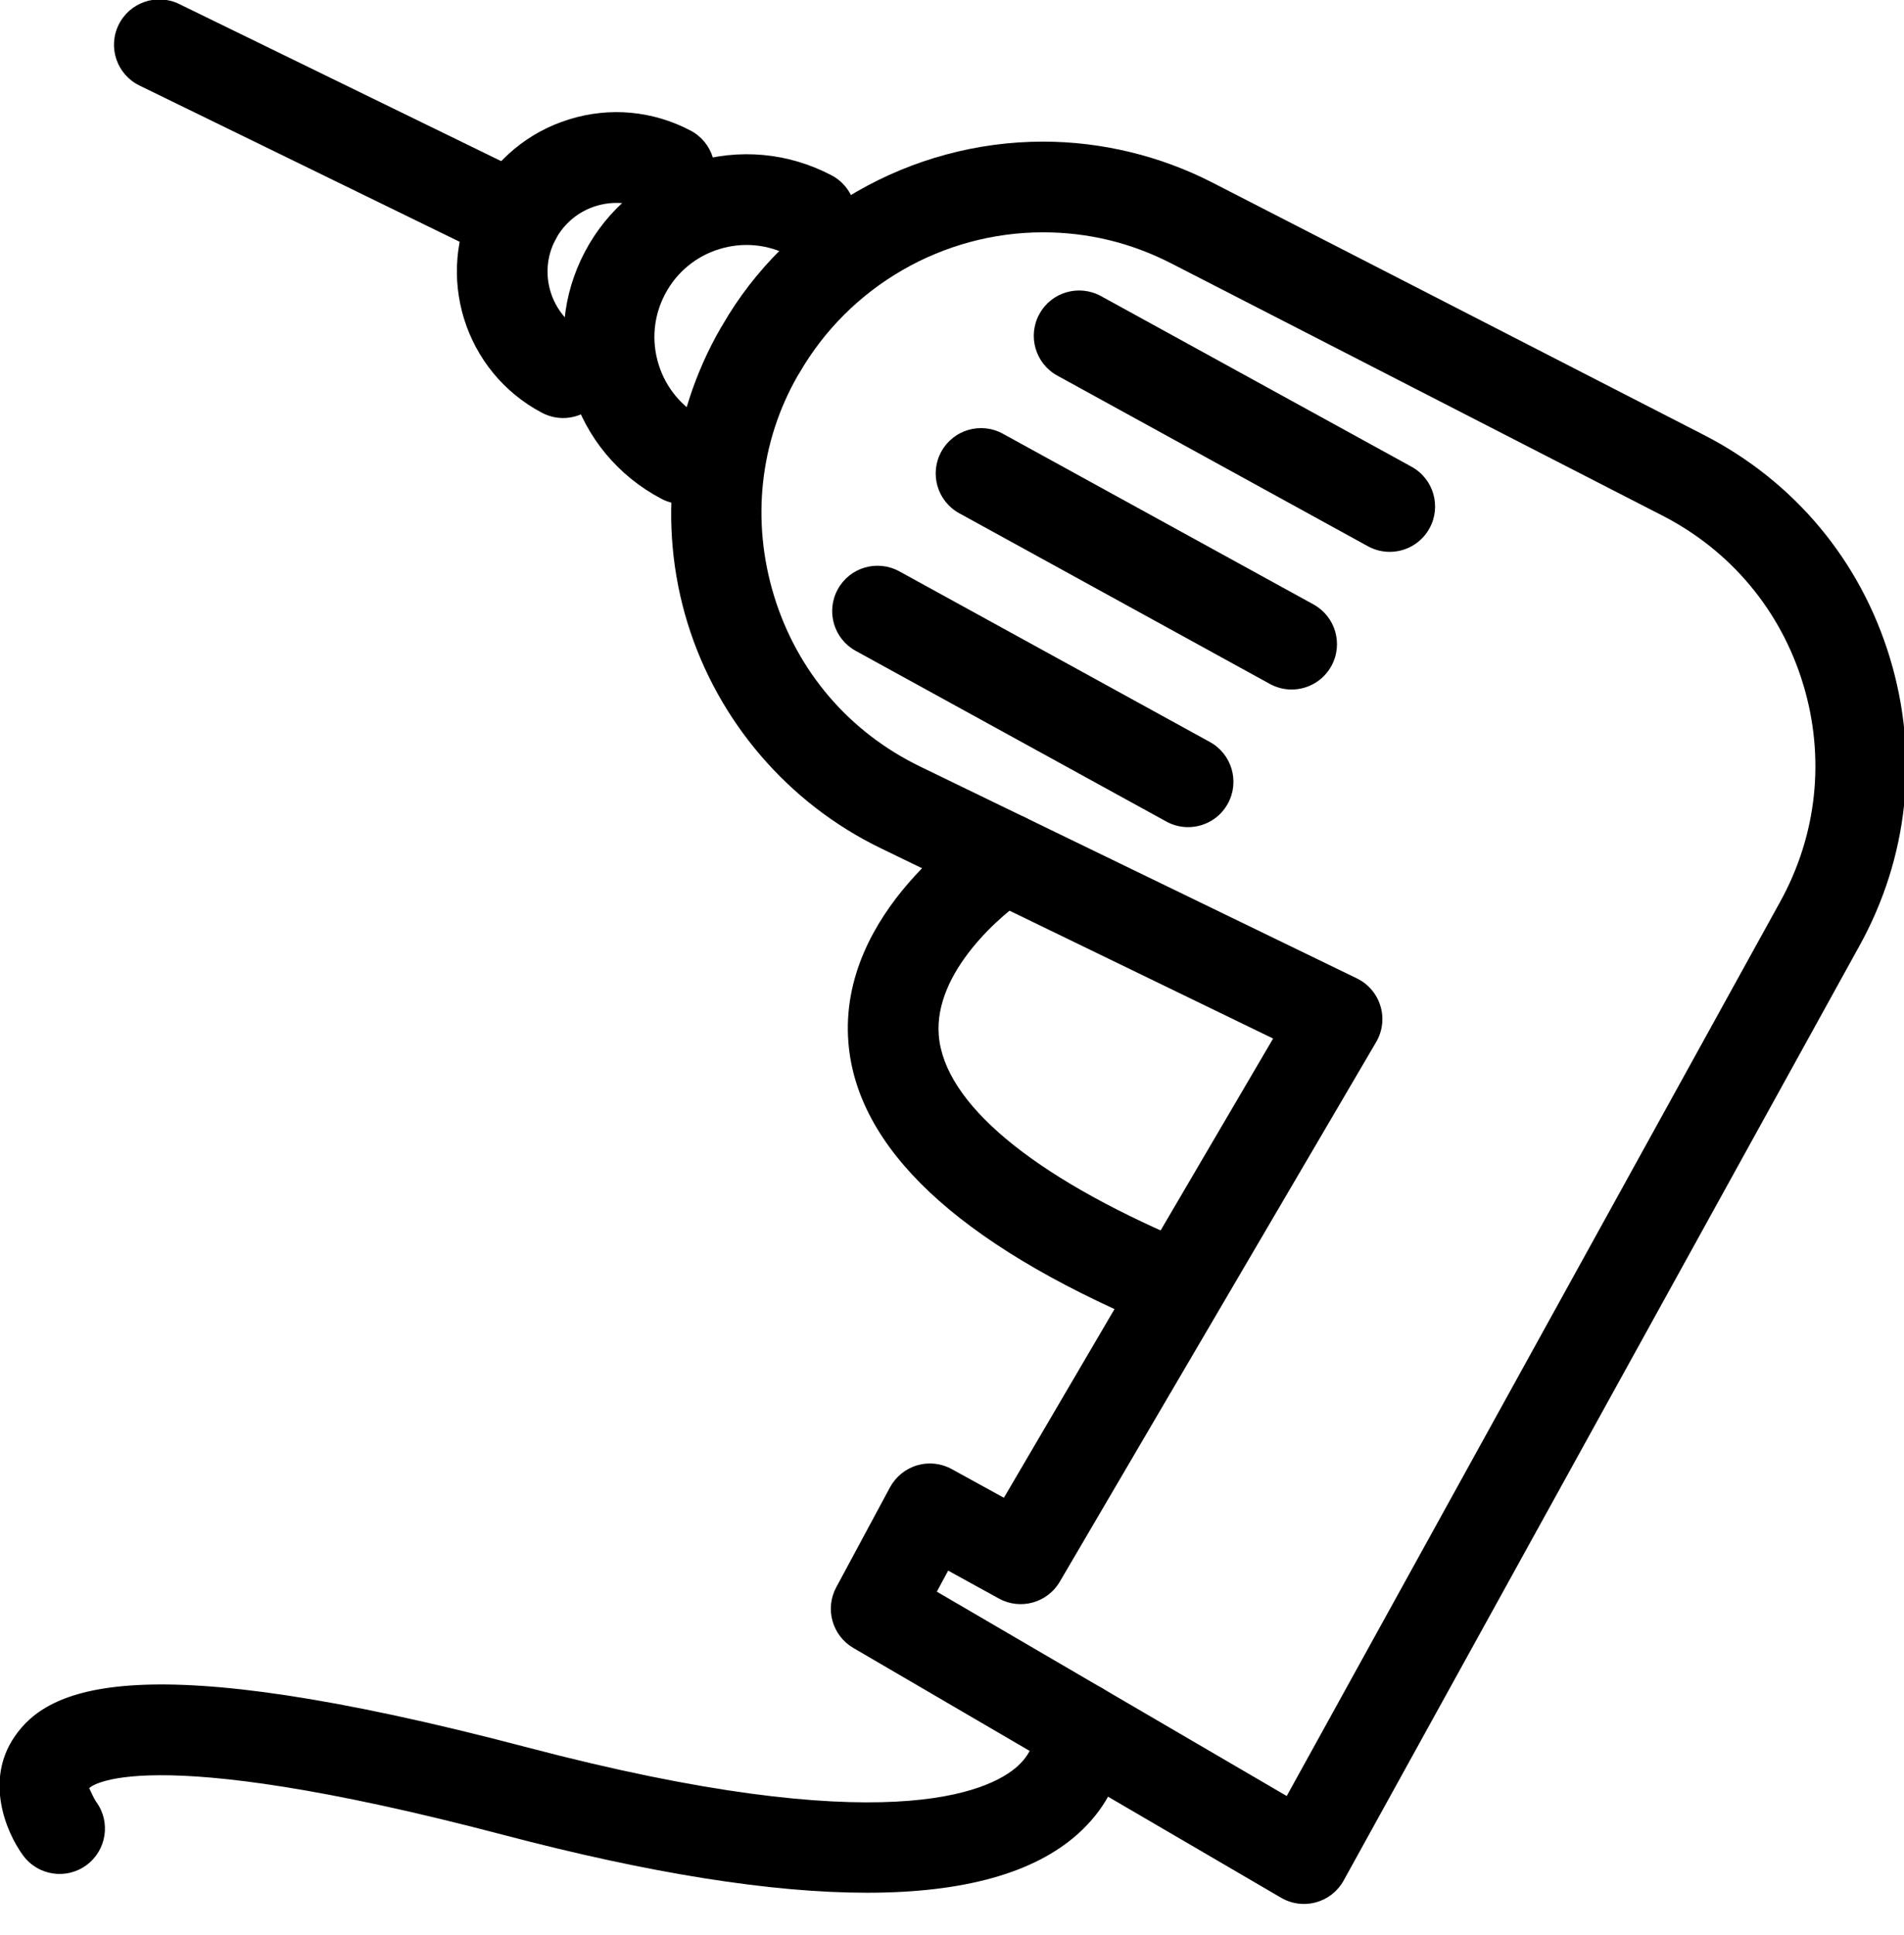<svg xmlns="http://www.w3.org/2000/svg" xmlns:xlink="http://www.w3.org/1999/xlink" preserveAspectRatio="xMidYMid" width="63" height="64" viewBox="0 0 63 64">
  <defs>
    <style>

      .cls-3 {
        fill: #000000;
      }
    </style>
  </defs>
  <g id="group-16svg">
    <path d="M43.145,62.981 C42.882,62.981 42.621,62.912 42.389,62.776 C42.389,62.776 28.234,54.512 28.234,54.512 C27.537,54.104 27.287,53.217 27.670,52.506 C27.670,52.506 29.448,49.200 29.448,49.200 C29.639,48.848 29.961,48.585 30.345,48.472 C30.729,48.358 31.142,48.403 31.493,48.597 C31.493,48.597 33.217,49.545 33.217,49.545 C33.217,49.545 42.125,34.354 42.125,34.354 C42.125,34.354 29.139,28.057 29.139,28.057 C26.077,26.573 23.748,23.856 22.748,20.604 C21.748,17.352 22.148,13.795 23.848,10.847 C23.864,10.818 23.883,10.788 23.901,10.761 C26.039,7.044 30.125,4.685 34.514,4.685 C36.451,4.685 38.391,5.154 40.122,6.043 C40.122,6.043 56.380,14.389 56.380,14.389 C59.371,15.924 61.556,18.541 62.532,21.758 C63.509,24.975 63.148,28.365 61.516,31.305 C61.516,31.305 44.459,62.206 44.459,62.206 C44.264,62.560 43.934,62.820 43.544,62.927 C43.413,62.963 43.279,62.981 43.145,62.981 ZM30.998,52.651 C30.998,52.651 42.575,59.411 42.575,59.411 C42.575,59.411 58.891,29.851 58.891,29.851 C60.127,27.625 60.400,25.061 59.662,22.629 C58.924,20.197 57.271,18.218 55.011,17.058 C55.011,17.058 38.753,8.712 38.753,8.712 C37.424,8.030 35.998,7.685 34.514,7.685 C31.195,7.685 28.104,9.469 26.449,12.342 C26.433,12.370 26.414,12.400 26.395,12.428 C25.144,14.607 24.848,17.227 25.615,19.722 C26.383,22.217 28.099,24.219 30.447,25.357 C30.447,25.357 44.894,32.363 44.894,32.363 C45.271,32.545 45.555,32.876 45.676,33.277 C45.797,33.677 45.746,34.110 45.534,34.471 C45.534,34.471 35.066,52.322 35.066,52.322 C34.655,53.023 33.761,53.270 33.049,52.877 C33.049,52.877 31.373,51.955 31.373,51.955 C31.373,51.955 30.998,52.651 30.998,52.651 Z" id="path-1" class="cls-3" fill-rule="evenodd"/>
    <path d="M22.581,16.672 C22.346,16.672 22.106,16.617 21.884,16.499 C20.454,15.747 19.403,14.483 18.926,12.941 C18.447,11.398 18.598,9.762 19.351,8.333 C20.104,6.904 21.367,5.854 22.909,5.376 C24.453,4.898 26.089,5.049 27.517,5.801 C28.249,6.187 28.530,7.095 28.144,7.828 C27.758,8.561 26.848,8.841 26.118,8.456 C25.400,8.077 24.576,8.000 23.798,8.241 C23.020,8.482 22.384,9.011 22.005,9.731 C21.626,10.451 21.550,11.275 21.791,12.052 C22.031,12.829 22.561,13.466 23.280,13.845 C24.014,14.230 24.295,15.138 23.909,15.871 C23.641,16.381 23.120,16.672 22.581,16.672 Z" id="path-2" class="cls-3" fill-rule="evenodd"/>
    <path d="M18.632,13.828 C18.395,13.828 18.157,13.772 17.934,13.655 C15.360,12.299 14.369,9.103 15.725,6.529 C16.381,5.282 17.484,4.366 18.830,3.949 C20.176,3.530 21.602,3.663 22.851,4.320 C23.583,4.706 23.864,5.613 23.478,6.346 C23.092,7.080 22.185,7.360 21.452,6.974 C20.345,6.390 18.964,6.816 18.379,7.927 C17.794,9.037 18.222,10.416 19.332,11.000 C20.064,11.387 20.346,12.294 19.960,13.027 C19.691,13.537 19.171,13.828 18.632,13.828 Z" id="path-3" class="cls-3" fill-rule="evenodd"/>
    <path d="M17.051,8.728 C16.830,8.728 16.605,8.680 16.394,8.576 C16.394,8.576 4.614,2.829 4.614,2.829 C3.869,2.466 3.560,1.568 3.924,0.823 C4.287,0.079 5.186,-0.232 5.929,0.133 C5.929,0.133 17.709,5.880 17.709,5.880 C18.454,6.243 18.763,7.141 18.399,7.886 C18.140,8.418 17.606,8.728 17.051,8.728 Z" id="path-4" class="cls-3" fill-rule="evenodd"/>
    <path d="M38.559,43.908 C38.363,43.908 38.164,43.869 37.973,43.788 C31.682,41.111 28.352,37.981 28.072,34.485 C27.726,30.135 32.255,27.233 32.447,27.112 C33.146,26.671 34.074,26.881 34.516,27.583 C34.956,28.283 34.747,29.207 34.049,29.649 C34.049,29.649 34.049,29.649 34.049,29.649 C33.159,30.216 30.889,32.150 31.063,34.255 C31.248,36.483 34.119,38.888 39.146,41.027 C39.909,41.351 40.265,42.232 39.939,42.995 C39.697,43.565 39.143,43.908 38.559,43.908 Z" id="path-5" class="cls-3" fill-rule="evenodd"/>
    <path d="M45.983,18.255 C45.739,18.255 45.491,18.195 45.262,18.070 C45.262,18.070 34.983,12.424 34.983,12.424 C34.258,12.025 33.992,11.113 34.392,10.387 C34.789,9.660 35.700,9.396 36.429,9.794 C36.429,9.794 46.707,15.440 46.707,15.440 C47.433,15.839 47.698,16.751 47.299,17.477 C47.026,17.974 46.513,18.255 45.983,18.255 Z" id="path-6" class="cls-3" fill-rule="evenodd"/>
    <path d="M42.737,22.809 C42.493,22.809 42.245,22.748 42.016,22.623 C42.016,22.623 31.738,16.977 31.738,16.977 C31.013,16.578 30.747,15.666 31.146,14.940 C31.544,14.213 32.455,13.948 33.184,14.348 C33.184,14.348 43.461,19.994 43.461,19.994 C44.186,20.392 44.452,21.304 44.053,22.030 C43.780,22.527 43.267,22.809 42.737,22.809 Z" id="path-7" class="cls-3" fill-rule="evenodd"/>
    <path d="M39.311,27.361 C39.067,27.361 38.819,27.301 38.590,27.175 C38.590,27.175 28.312,21.529 28.312,21.529 C27.587,21.131 27.321,20.219 27.721,19.493 C28.119,18.766 29.030,18.501 29.758,18.900 C29.758,18.900 40.035,24.546 40.035,24.546 C40.761,24.945 41.026,25.857 40.627,26.583 C40.354,27.080 39.841,27.361 39.311,27.361 Z" id="path-8" class="cls-3" fill-rule="evenodd"/>
    <path d="M28.689,62.610 C25.522,62.610 21.510,61.973 16.670,60.700 C4.553,57.513 2.966,59.133 2.952,59.149 C2.972,59.197 3.110,59.504 3.184,59.604 C3.673,60.273 3.526,61.211 2.857,61.700 C2.190,62.188 1.251,62.044 0.762,61.374 C0.193,60.597 -0.506,58.896 0.478,57.453 C1.586,55.829 4.513,54.399 17.434,57.799 C29.266,60.912 32.728,59.273 33.669,58.425 C34.243,57.908 34.225,57.372 34.224,57.367 C34.097,56.549 34.657,55.782 35.476,55.655 C36.306,55.532 37.061,56.089 37.188,56.907 C37.222,57.121 37.461,59.045 35.678,60.653 C34.231,61.957 31.893,62.610 28.689,62.610 Z" id="path-9" class="cls-3" fill-rule="evenodd"/>
  </g>
</svg>
